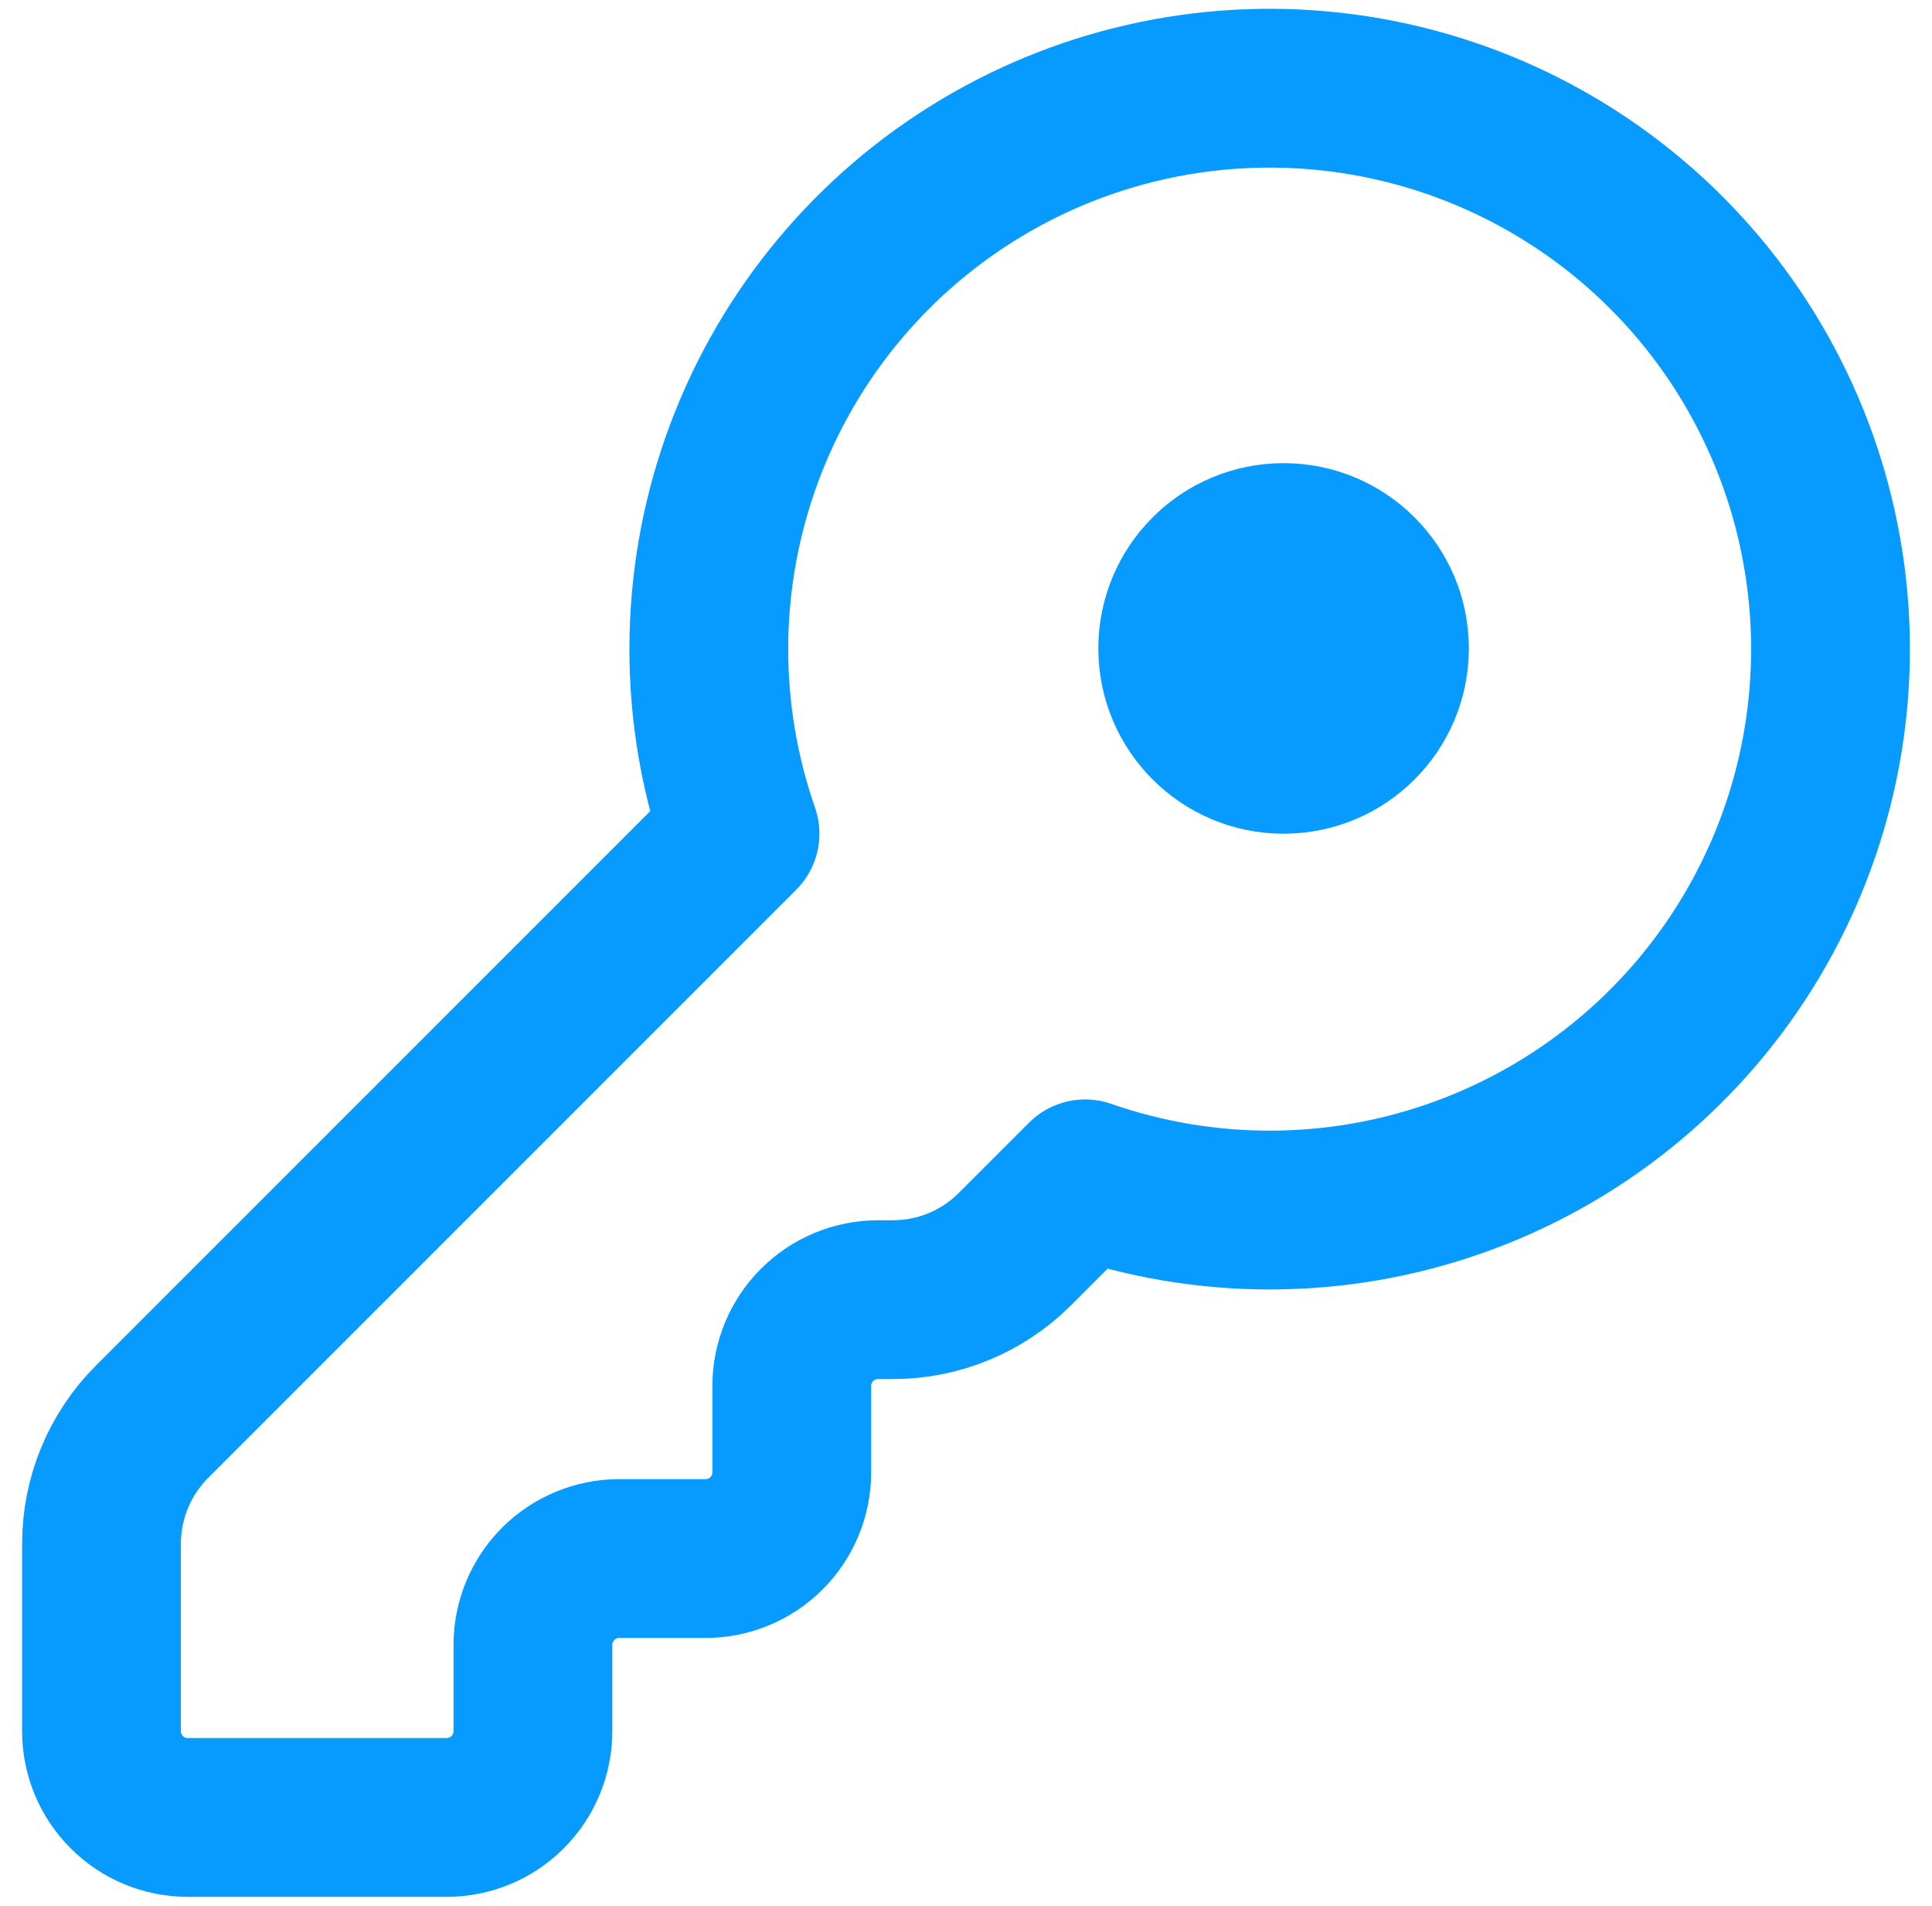 <svg width="73" height="72" viewBox="0 0 73 72" fill="none" xmlns="http://www.w3.org/2000/svg">
<path d="M5.745 53.711C4.523 54.933 3.835 56.591 3.835 58.321V65.402C3.835 66.266 4.178 67.096 4.79 67.707C5.401 68.319 6.231 68.662 7.095 68.662H16.876C17.741 68.662 18.57 68.319 19.181 67.707C19.793 67.096 20.136 66.266 20.136 65.402V62.142C20.136 61.277 20.48 60.448 21.091 59.836C21.703 59.225 22.532 58.881 23.397 58.881H26.657C27.521 58.881 28.351 58.538 28.962 57.926C29.574 57.315 29.917 56.486 29.917 55.621V52.361C29.917 51.496 30.261 50.667 30.872 50.055C31.483 49.444 32.313 49.1 33.177 49.1H33.738C35.467 49.1 37.126 48.413 38.348 47.19L41.002 44.536C45.533 46.114 50.466 46.108 54.993 44.519C59.521 42.929 63.375 39.85 65.925 35.786C68.475 31.721 69.57 26.912 69.031 22.144C68.492 17.376 66.351 12.932 62.958 9.539C59.565 6.146 55.121 4.005 50.353 3.466C45.585 2.927 40.776 4.022 36.711 6.572C32.647 9.122 29.568 12.976 27.978 17.504C26.389 22.031 26.383 26.964 27.961 31.495L5.745 53.711Z" stroke="#089BFF" stroke-width="6" stroke-linecap="round" stroke-linejoin="round"/>
<path d="M48.5 29.997C51.538 29.997 54 27.535 54 24.497C54 21.459 51.538 18.997 48.5 18.997C45.462 18.997 43 21.459 43 24.497C43 27.535 45.462 29.997 48.5 29.997Z" fill="#089BFF" stroke="#089BFF" stroke-width="3" stroke-linecap="round" stroke-linejoin="round"/>
</svg>
